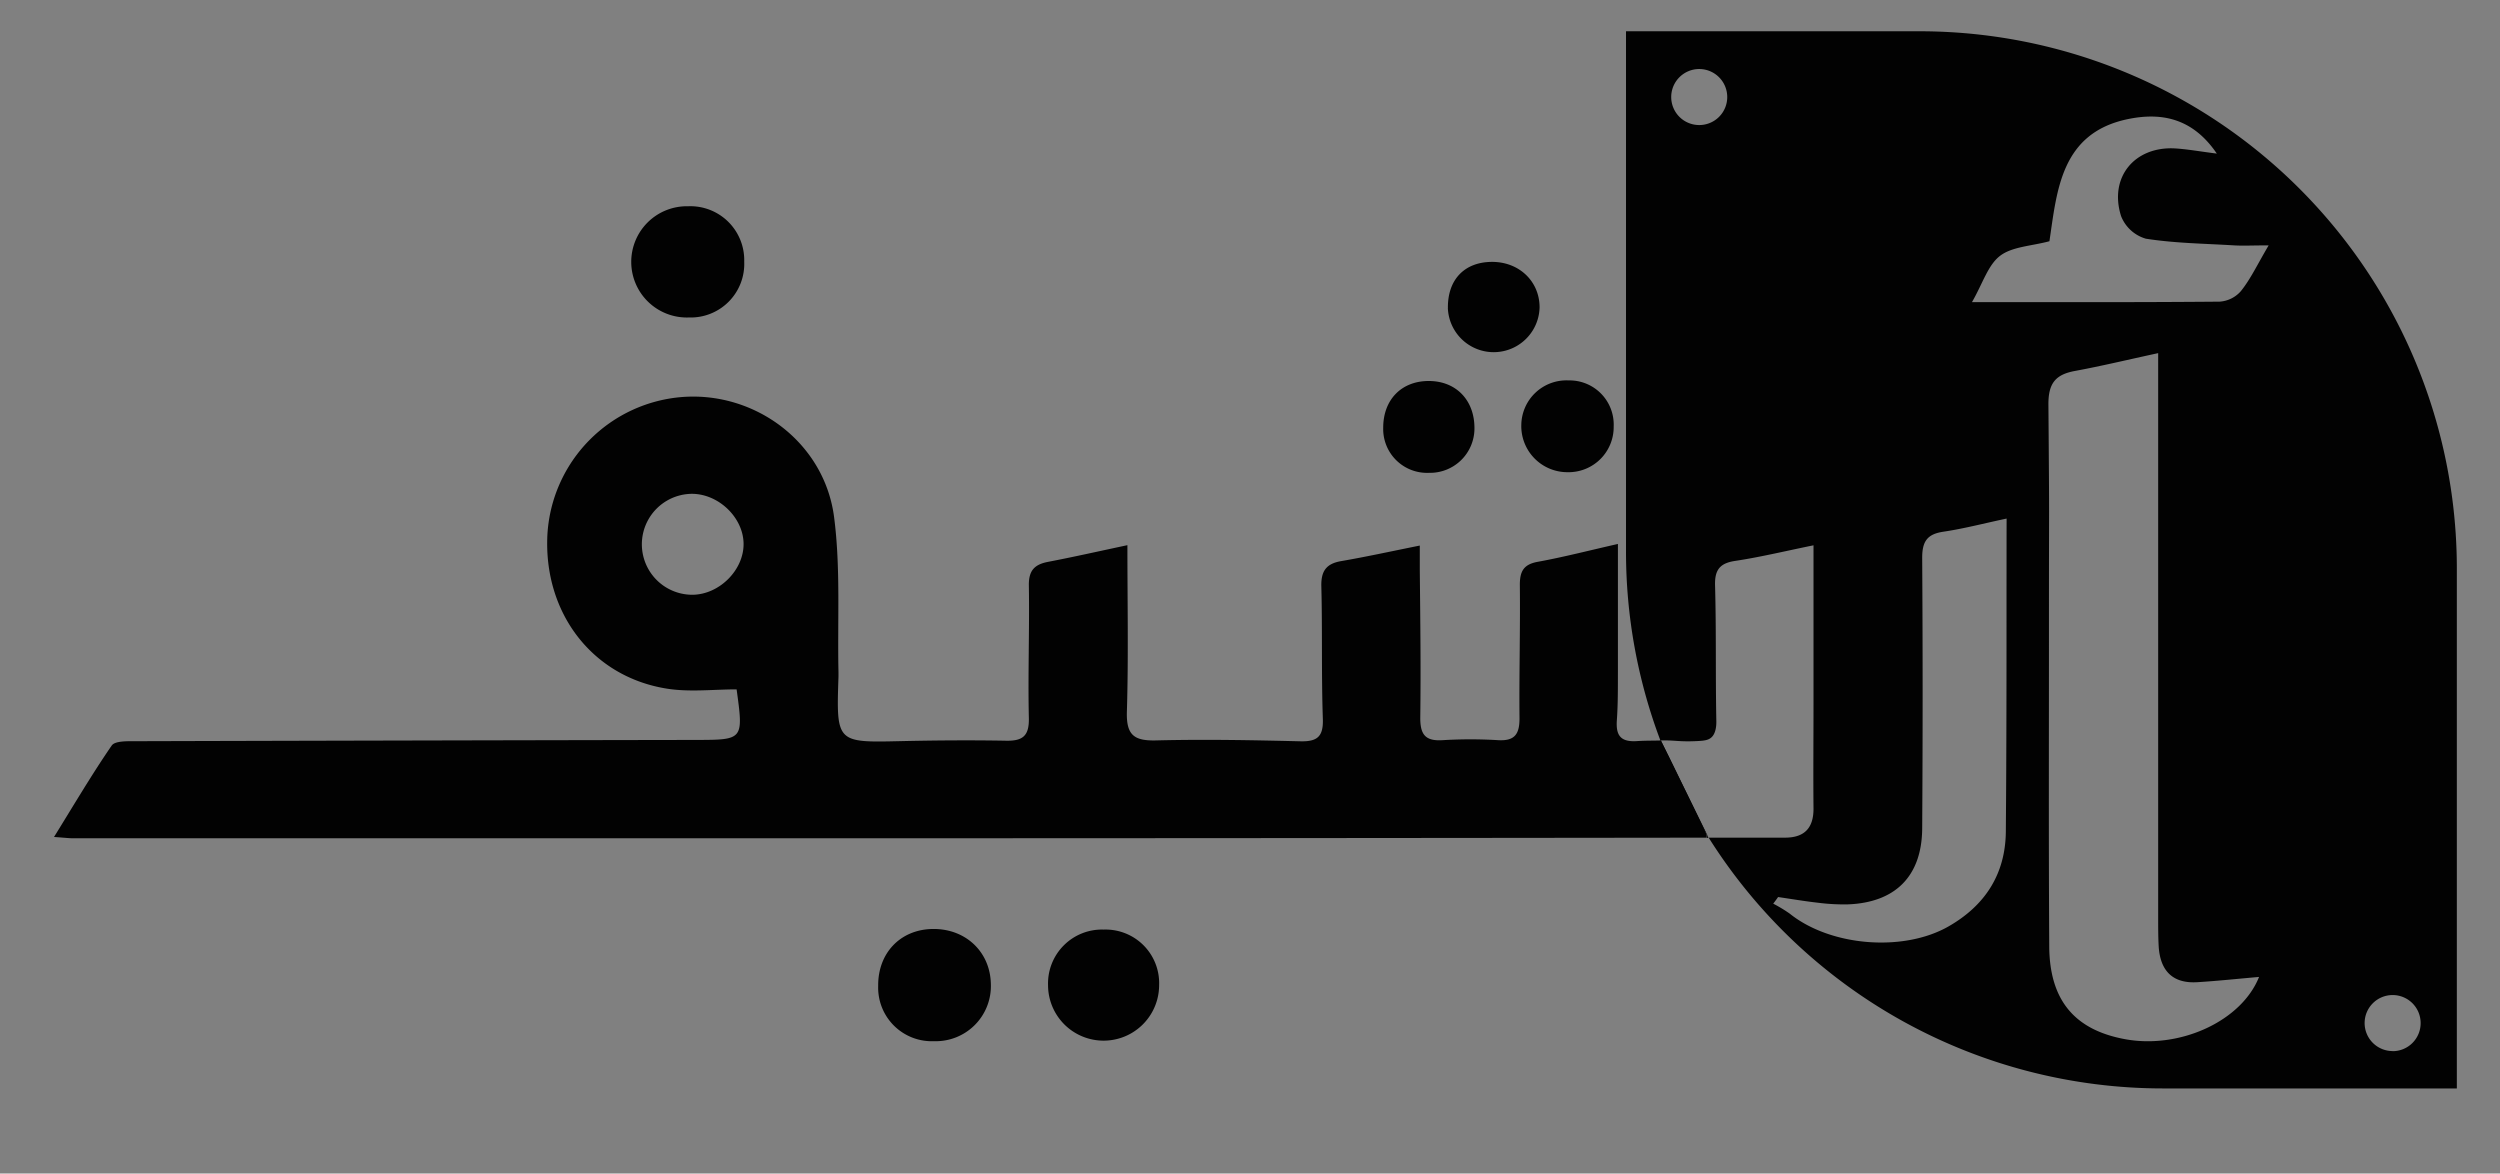 <svg id="Ñëîé_1" data-name="Ñëîé 1" xmlns="http://www.w3.org/2000/svg" viewBox="0 0 513.19 240.9"><rect x="0" y="0" width="513.19" height="240.9" fill="#808080" stroke="none"/><defs><style>.cls-1{fill:#020202;}.cls-2{fill:#fff;}</style></defs><path class="cls-1" d="M394,6.42H333.78V113.15A109.71,109.71,0,0,0,340.84,152a108.53,108.53,0,0,0,9.57,19.39h0c.08.15.18.3.27.45l-.27-.55-7.84-16-.29-.58L340.93,152c2.84-.09,3.65.31,7.35.13,1.61-.07,2.45-.19,3.1-.82s1-1.85.94-3.47c-.18-9.23,0-18.47-.26-27.7-.08-3.18,1-4.53,4.13-5,5.13-.77,10.19-2,16.08-3.2,0,11.35,0,22,0,32.6,0,7.16-.07,14.33,0,21.49,0,4-1.92,5.9-5.78,5.92-5.25,0-10.49,0-15.74,0a110.23,110.23,0,0,0,93.33,51.48h60.25V116.72A110.29,110.29,0,0,0,394,6.42ZM348.82,25.67a5.75,5.75,0,1,1,5.74-5.74A5.74,5.74,0,0,1,348.82,25.67Zm63.07,95.16c0,16.62,0,33.25-.14,49.87-.08,8.71-4.23,15.16-11.76,19.47-9.29,5.31-24.23,4.09-32.6-2.62A29.19,29.19,0,0,0,364,185.5c.35-.45.69-.91,1-1.36,2.73.4,5.44.86,8.18,1.17a42.24,42.24,0,0,0,6.05.34c9.81-.34,15.28-5.76,15.35-15.58q.18-27.76,0-55.55c0-3.36,1-4.87,4.33-5.37,4.2-.62,8.32-1.71,13-2.7C411.89,111.7,411.9,116.27,411.89,120.83Zm24.5,92.52c-10.43-1.86-15.66-7.93-15.73-19.06-.14-22.37-.05-44.74-.06-67.11,0-28.45.11-15.78-.11-44.24,0-4.32,1.51-6.06,5.44-6.79,5.42-1,10.77-2.29,17.09-3.66V188.42c0,2,0,3.94.11,5.9.32,4.93,2.84,7.62,7.94,7.3,4.06-.25,8.11-.68,12.66-1.08C460.12,209.61,447.54,215.33,436.39,213.35ZM460,59.76a6.33,6.33,0,0,1-4.36,2.16c-16.44.15-32.87.1-50.84.1,2.22-3.86,3.28-7.6,5.76-9.5s6.39-2,10.14-3c1.55-10.41,2.33-22.29,16.24-25.1,6.63-1.34,13.11-.28,18.12,7.11-3.48-.44-6-.9-8.48-1.06-8.38-.51-13.72,5.92-11.16,13.93A7.8,7.8,0,0,0,440.5,49c6,.94,12.06,1,18.1,1.37,1.9.11,3.82,0,7.1,0C463.35,54.35,462,57.27,460,59.76Zm31.13,156A5.75,5.75,0,1,1,496.9,210,5.75,5.75,0,0,1,491.16,215.78Z"/><path class="cls-2" d="M350.75,172h0l0-.06Z"/><path class="cls-1" d="M342.58,155.36l-.29-.58L340.93,152h-.09c-1.71.06-2.72,0-5,.14-3.27.16-4.14-1.29-3.94-4.27.24-3.33.21-6.69.22-10,0-8.38,0-16.76,0-26.21-6.08,1.38-11.24,2.72-16.48,3.67-3,.55-3.68,2.08-3.65,4.9.1,9.07-.16,18.15-.07,27.23,0,3.21-.95,4.67-4.36,4.48a95.09,95.09,0,0,0-11.45,0c-3.68.24-4.6-1.32-4.56-4.76.13-10,0-20.06-.1-30.09,0-1.52,0-3,0-5.1-5.88,1.18-11,2.31-16.13,3.19-3.1.53-4.16,2.07-4.08,5.2.23,9.07,0,18.15.31,27.22.12,3.67-1.2,4.66-4.66,4.57-9.85-.24-19.72-.43-29.57-.18-4.49.11-6.12-1.07-6-5.81.34-11.11.11-22.24.11-34.27-6.1,1.3-11.2,2.45-16.32,3.43-2.77.54-3.95,1.79-3.91,4.82.15,9.07-.21,18.15,0,27.22.08,3.64-1.2,4.73-4.63,4.67-7.15-.13-14.3-.08-21.45.08-13.45.32-13.45.38-13-13.22,0-.31,0-.63,0-.95-.23-10.64.46-21.4-.91-31.88-2-15.15-16-25.63-30.95-24.6a30.07,30.07,0,0,0-27.89,28.26c-.84,16.15,9.33,29.37,24.84,31.67,4.58.67,9.34.1,14,.1,1.42,10.38,1.42,10.36-8.37,10.38q-57.53.1-115,.26c-1.69,0-4.24-.08-4.91.89-4.06,5.9-7.7,12.09-11.84,18.77,2.16.15,3.09.27,4,.27q68.52,0,137,0,99.14,0,198.25-.13h0a2.53,2.53,0,0,0,0-.27,2.45,2.45,0,0,0,0-.27v-.1ZM142.22,122.09a10.36,10.36,0,1,1-.2-20.72c5.5,0,10.57,4.88,10.62,10.25S147.71,122,142.22,122.09Z"/><path class="cls-1" d="M350.74,172h-.36a7.33,7.33,0,0,0,0-.54.34.34,0,0,0,0-.1l.27.55,0,0Z"/><path class="cls-1" d="M180.27,202.38c-.07-6.71,4.52-11.54,11.08-11.68,6.82-.15,11.94,4.67,12.05,11.32a11.32,11.32,0,0,1-11.69,11.71A11,11,0,0,1,180.27,202.38Z"/><path class="cls-1" d="M283.94,87.8c0-5.8,3.81-9.64,9.45-9.59s9.36,4.07,9.28,9.85a9.12,9.12,0,0,1-9.34,9A9,9,0,0,1,283.94,87.8Z"/><path class="cls-1" d="M322,78.09a9.07,9.07,0,0,1,9.25,9.46,9.26,9.26,0,0,1-9.45,9.38,9.46,9.46,0,0,1-9.51-9.78A9.27,9.27,0,0,1,322,78.09Z"/><path class="cls-1" d="M237.94,202.22a11.4,11.4,0,1,1-22.8,0,11.07,11.07,0,0,1,11.42-11.4A11,11,0,0,1,237.94,202.22Z"/><path class="cls-1" d="M141.4,65.17a11.42,11.42,0,1,1-.14-22.83,11.06,11.06,0,0,1,11.51,11.37A11,11,0,0,1,141.4,65.17Z"/><path class="cls-1" d="M297.22,63.23c-.07-5.81,3.38-9.43,9-9.47s9.83,4,9.82,9.36a9.42,9.42,0,0,1-18.83.11Z"/></svg>